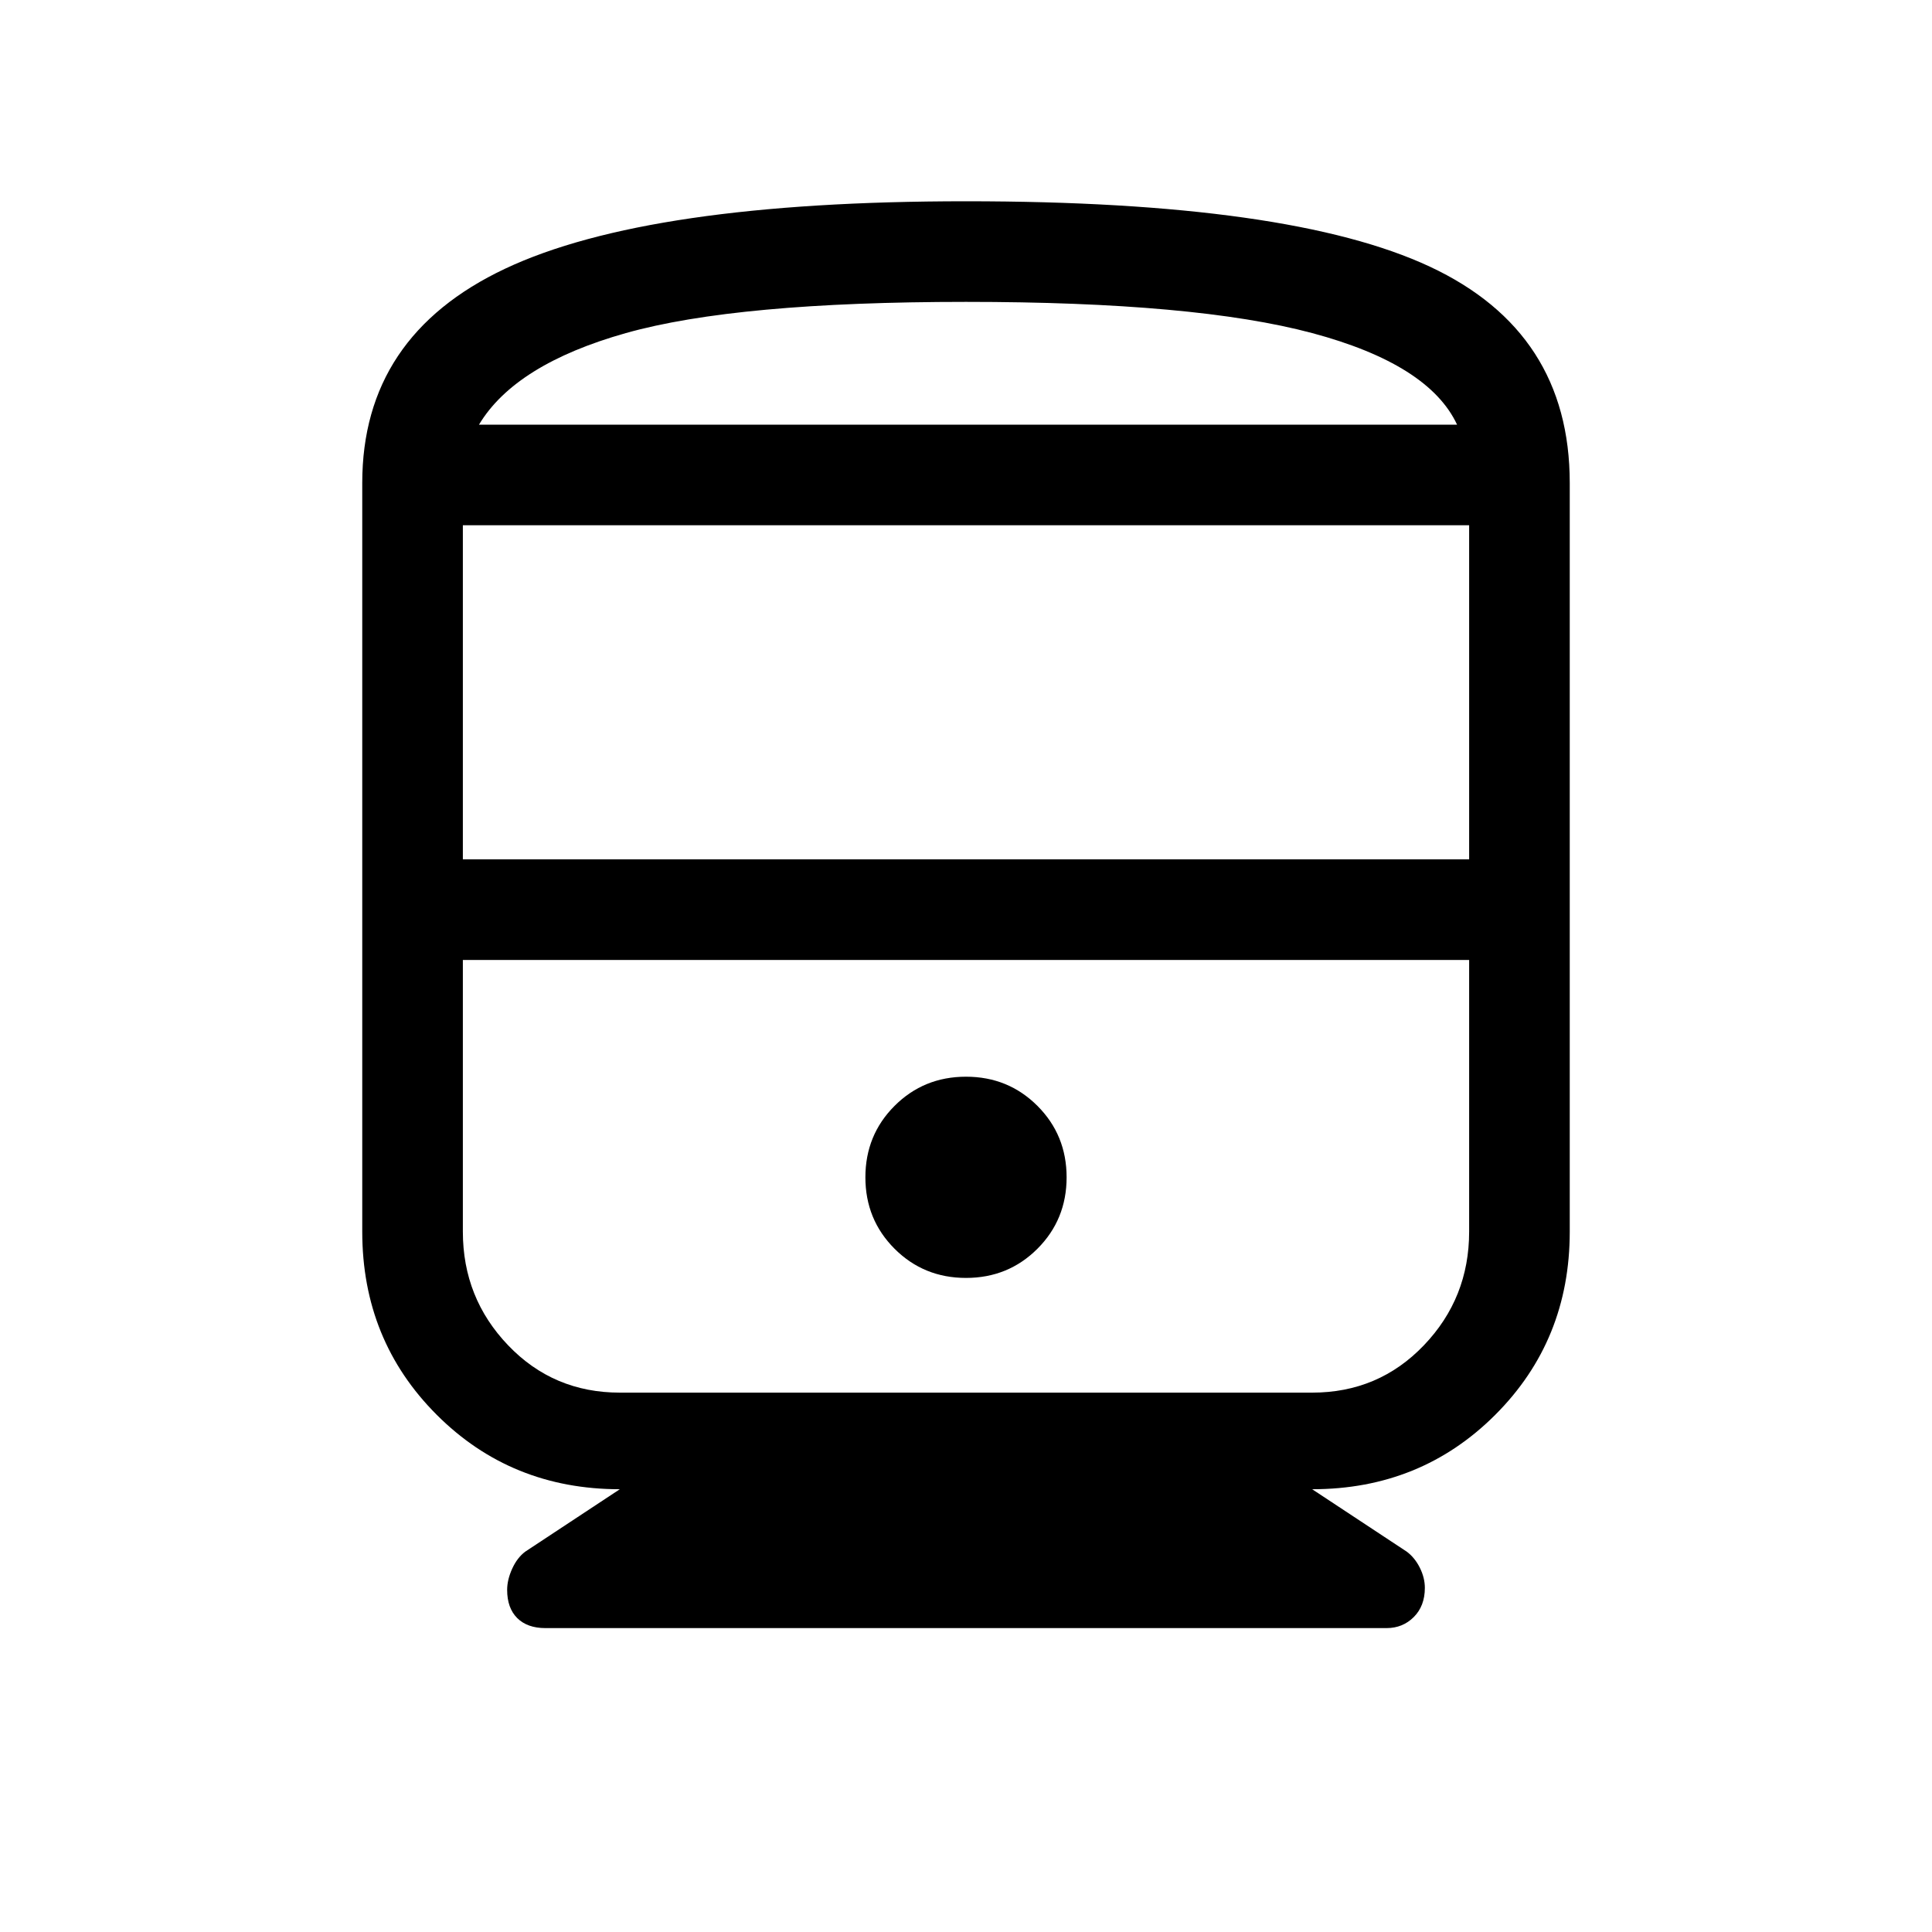 <svg xmlns="http://www.w3.org/2000/svg" height="40" width="40"><path d="M11.292 33.708q-.375 0-.584-.208-.208-.208-.208-.583 0-.209.104-.438t.271-.354l1.958-1.292q-2.25 0-3.791-1.541Q7.5 27.75 7.5 25.5V10q0-3.042 2.958-4.437Q13.417 4.167 20 4.167q6.708 0 9.604 1.354Q32.5 6.875 32.5 10v15.5q0 2.25-1.542 3.792-1.541 1.541-3.791 1.541l1.958 1.292q.167.125.271.333.104.209.104.417 0 .375-.229.604-.229.229-.563.229ZM9.583 17.792h20.834v-6.917H9.583Zm17.584 2.083H9.583h20.834-3.25ZM20 26.458q.875 0 1.479-.604.604-.604.604-1.479 0-.875-.604-1.479-.604-.604-1.479-.604-.875 0-1.479.604-.604.604-.604 1.479 0 .875.604 1.479.604.604 1.479.604Zm-7.167 2.375h14.334q1.375 0 2.312-.979.938-.979.938-2.354v-5.625H9.583V25.5q0 1.375.938 2.354.937.979 2.312.979ZM20 6.25q-4.75 0-7.042.646-2.291.646-3.041 1.896h20.25q-.584-1.25-3-1.896Q24.75 6.25 20 6.25Zm0 2.542h10.167-20.25H20Z"/></svg>